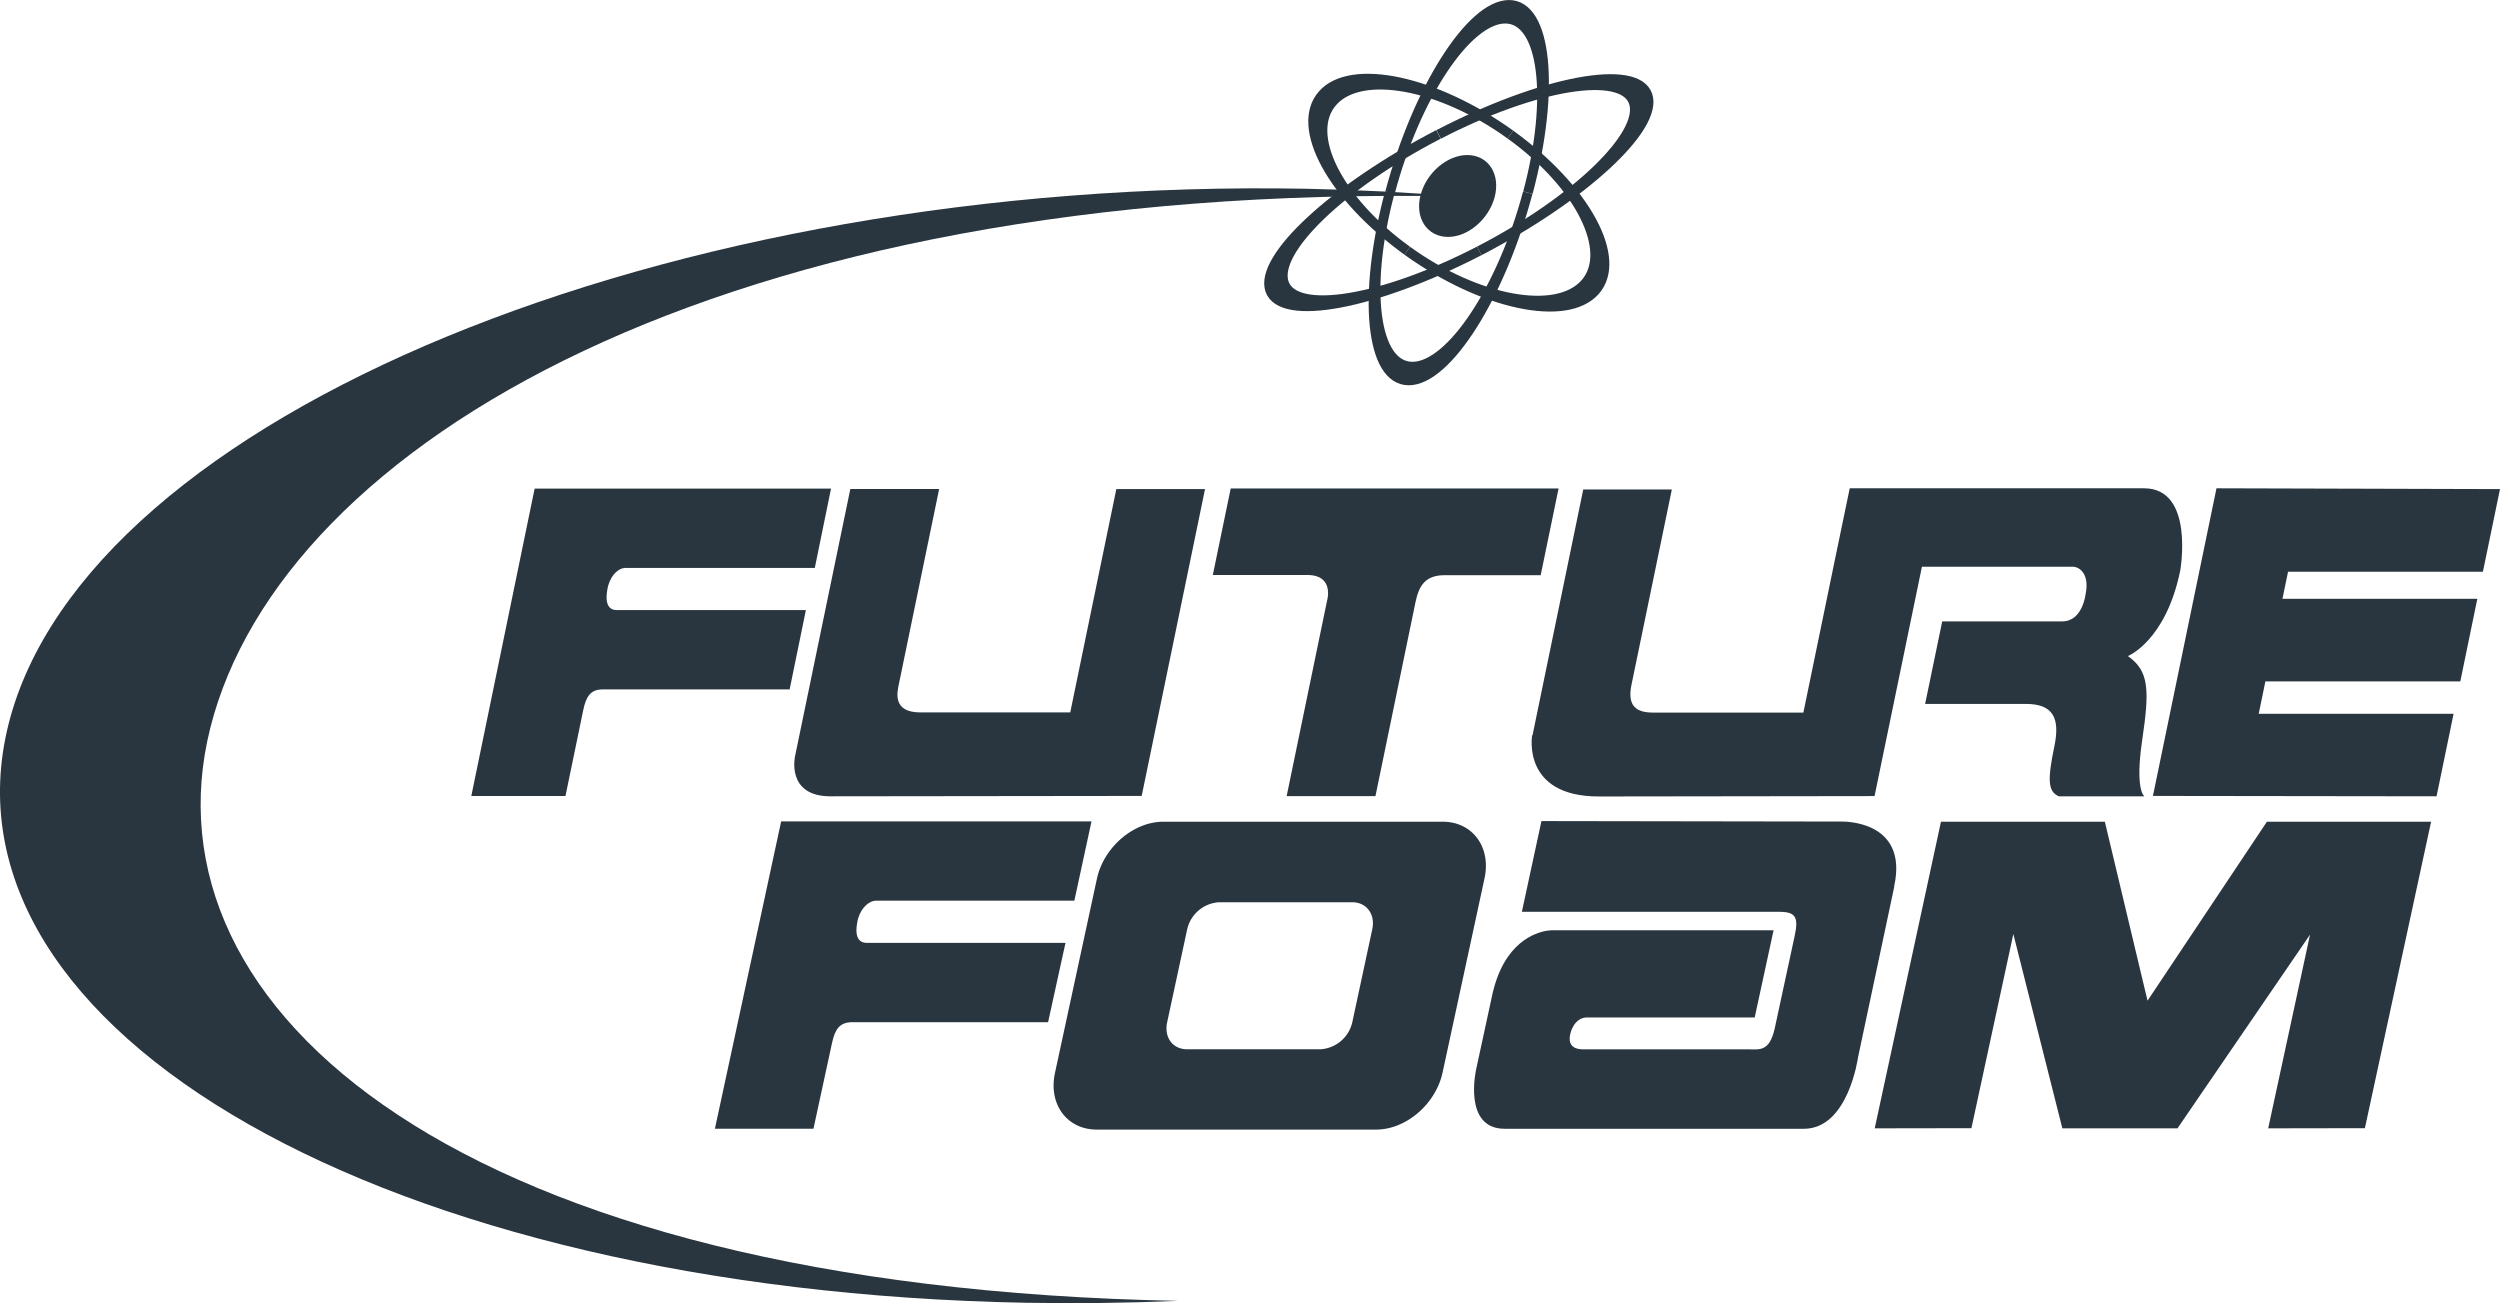 <svg xmlns="http://www.w3.org/2000/svg" viewBox="0 0 462.23 240.95"><defs><style>.cls-1,.cls-2{fill:#2a363f;}.cls-2{stroke:#2a363f;stroke-width:1.79px;}</style></defs><g id="Layer_2" data-name="Layer 2"><g id="Layer_1-2" data-name="Layer 1"><path class="cls-1" d="M189.62,240.87q14.24.25,28.22-.35C85.22,238,25.7,186.87,38.89,134.56S133.07,33.74,269.33,36.31q-13.51-1.12-27.77-1.41C123.37,32.68,15.93,77,1.59,133.85S71.43,238.64,189.62,240.87Z"/><path class="cls-2" d="M278.3,3.45c7.05,0,8.93,14.41,4.2,32.17C287.6,16.45,286,.9,279,.9s-16.92,15.55-22,34.72C261.68,17.86,271.24,3.45,278.3,3.45Z"/><path class="cls-2" d="M261.15,67.79c-7.06,0-8.94-14.39-4.2-32.17-5.11,19.18-3.54,34.72,3.52,34.72s16.92-15.54,22-34.72C277.76,53.4,268.21,67.79,261.15,67.79Z"/><path class="cls-2" d="M246.4,18.8c5.26-5.94,20-3.21,32.86,6.08-13.89-10-29.45-13.34-34.72-7.4s1.74,18.85,15.65,28.88C247.3,37.07,241.13,24.74,246.4,18.8Z"/><path class="cls-2" d="M293.06,52.44c-5.28,5.93-20,3.21-32.87-6.08,13.9,10,29.45,13.35,34.72,7.41s-1.75-18.87-15.65-28.89C292.15,34.16,298.32,46.51,293.06,52.44Z"/><path class="cls-2" d="M237.4,52.34c-2.08-6,10.71-18.26,28.56-27.49-19.26,10-33.2,22.86-31.12,28.81s19.38,2.68,38.66-7.27C255.64,55.62,239.48,58.28,237.4,52.34Z"/><path class="cls-2" d="M302.05,18.91c2.07,5.94-10.7,18.26-28.55,27.48,19.25-10,33.19-22.87,31.11-28.81S285.23,14.89,266,24.85C283.81,15.63,300,13,302.05,18.91Z"/><path class="cls-2" d="M275.48,36.24c-1,3.68-4.45,6.67-7.75,6.67s-5.18-3-4.2-6.67,4.45-6.68,7.76-6.68S276.46,32.55,275.48,36.24Z"/><path class="cls-1" d="M158.66,169.8c.65-2.18,2.2-3.27,3.25-3.27h36.73l3.17-14.66H144.43L132.18,208.7H150.4l3.43-15.84c.56-2.6,1.43-3.8,3.6-3.86h36.35L197,174.33H160.24v0C157.8,174.31,158.28,171.31,158.66,169.8Z"/><path class="cls-1" d="M112.45,108.27c.61-2.17,2.09-3.26,3.1-3.26h35.1l3-14.67H98.85L87.14,147.18h17.41l3.28-15.85c.53-2.59,1.37-3.79,3.44-3.86H146l3-14.67H114v0C111.63,112.78,112.08,109.77,112.45,108.27Z"/><polygon class="cls-1" points="459.07 105.71 462.23 90.43 409.81 90.28 398.06 147.16 450.5 147.23 453.65 131.97 417.62 131.97 418.85 125.99 454.89 125.99 458.04 110.71 422.01 110.71 423.04 105.71 459.07 105.71"/><path class="cls-1" d="M288.17,90.31H227.55l-3.31,16h17.45c5.09,0,3.68,4.72,3.68,4.72l-7.48,36.17h16.42l7.4-35.85c.64-3.07,1.82-5.07,5.58-5h17.57Z"/><path class="cls-1" d="M206.4,90.43l-8.52,41.29H170.16c-5.22,0-4.27-3.77-3.95-5.31l7.43-36H157.22L147,139.81s-1.72,7.42,6.54,7.42l57.55-.07,11.71-56.73Z"/><path class="cls-1" d="M396.07,136.88c1.37-9.29,1.32-12.79-2.64-15.58,0,0,7-2.77,9.68-15.81,0,0,2.7-15.21-6.69-15.21H342l-3,14.47-5.57,27H305.62c-3,0-4.76-1.14-4-5l7.49-36.25H292.73l-9.38,45.45-.07,0s-2,11.31,12.31,11.31l51-.07,8.76-42.41h27.85c1.41,0,3.14,1.51,2.42,5,0,0-.52,5.11-4.33,5.11H359.1l-3.16,15.26H374.6c5,0,6.31,2.63,5.25,7.76-1.33,6.41-1.2,8.45.83,9.33h15.81S394.7,146.19,396.07,136.88Z"/><path class="cls-1" d="M266.72,198.31c-1.26,5.83-6.76,10.54-12.27,10.54H202.78c-5.52,0-9-4.71-7.71-10.54l7.74-35.84c1.26-5.82,6.75-10.54,12.27-10.54h51.67c5.52,0,9,4.72,7.71,10.54Zm-13-26.49c.6-2.77-1.05-5-3.69-5H225.36a6.44,6.44,0,0,0-5.86,5L215.8,189c-.6,2.78,1,5,3.68,5h24.69a6.43,6.43,0,0,0,5.86-5Z"/><path class="cls-1" d="M350.22,164l0-.15c2.71-12.38-9.78-11.95-9.78-11.95L285,151.81l-3.62,16.78H329c3,0,3.56,1,2.83,4.41l-3.7,17.16c-1,4.43-2.91,3.85-5,3.85H292.63c-1,0-2.94-.31-2.27-2.95,0,0,.64-2.94,3.07-2.94l31,0L327.92,172H286.86l-.77.07c-2.13.33-8.08,2.09-10.21,12l-2.94,13.58s-2.56,11.05,5.25,11.05h55.35c8.21,0,10-13.23,10-13.23Z"/><polygon class="cls-1" points="419.13 151.93 397.06 185.02 389.17 151.93 358.87 151.93 346.62 208.62 364.5 208.59 372.25 172.69 381.31 208.62 402.6 208.62 427.11 172.8 419.37 208.62 437.25 208.59 449.49 151.93 419.13 151.93"/></g></g></svg>
